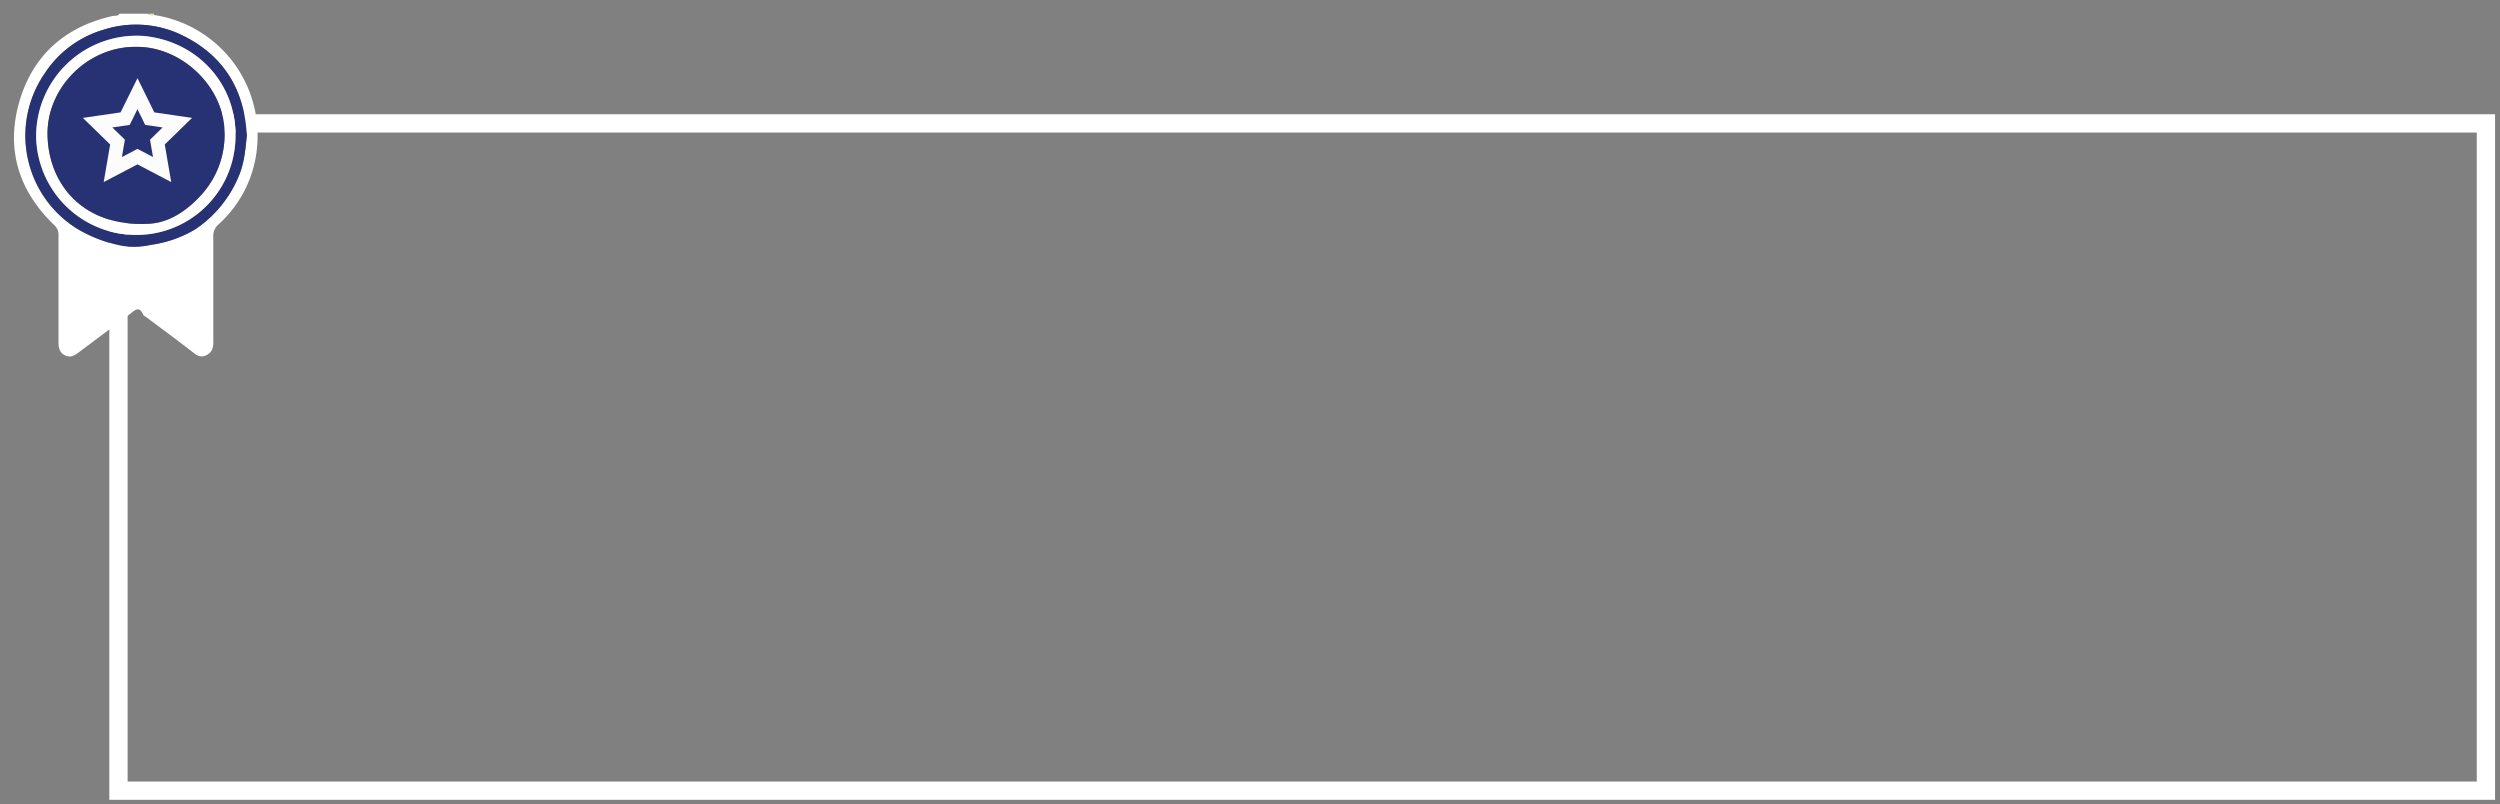 <svg id="Layer_1" data-name="Layer 1" xmlns="http://www.w3.org/2000/svg" viewBox="0 0 547 176"><rect x="0" y="0" width="547" height="176" fill="#808080" stroke="none"/><defs><style>.cls-1{fill:none;stroke:#fff;stroke-width:4px;}.cls-1,.cls-5{stroke-miterlimit:10;}.cls-2{fill:#fff;}.cls-3{fill:#f3e7b0;}.cls-4,.cls-5{fill:#273274;}.cls-5{stroke:#fcfcfc;stroke-width:3px;}</style></defs><title>pr elements</title><rect class="cls-1" x="25.92" y="27" width="518" height="146"/><path class="cls-2" d="M33.68,3.28A26.61,26.61,0,0,1,56.35,30.12a25.86,25.86,0,0,1-8.56,19,3.26,3.26,0,0,0-1.12,2.67c0,7.56,0,15.13,0,22.69,0,1.3-.05,2.47-1.42,3.19S43,77.74,42,76.92c-3.29-2.57-6.65-5-10-7.54-.23-.17-.57-.3-.67-.52-.85-2.06-1.86-.93-2.86-.18Q22.83,72.9,17.2,77.12c-.91.68-1.8,1.21-3,.62s-1.4-1.69-1.4-2.89c0-7.79,0-15.58,0-23.38a2.74,2.74,0,0,0-.93-2.22c-7.81-7.49-10.63-16.6-7.64-27C7.19,12.1,14.21,5.86,24.6,3.51c.51-.12,1.18.1,1.54-.51h6.19C32.71,3.43,33.2,3.31,33.68,3.28ZM54,29.63c-.51-10.2-5.23-17.74-14.57-22.12a23.15,23.15,0,0,0-16.77-1,23.14,23.14,0,0,0-12.9,9.58,24,24,0,0,0,6.79,33.77,30.27,30.27,0,0,0,10.15,3.94A16.8,16.8,0,0,0,33,53.57a25.58,25.58,0,0,0,9.73-3.41A25.84,25.84,0,0,0,52,39.1C53.4,36.1,53.69,32.92,54,29.63Z"/><path class="cls-3" d="M33.68,3.28c-.47,0-1,.15-1.34-.28h1.38Q33.7,3.14,33.68,3.28Z"/><path class="cls-4" d="M54,29.63c-.31,3.28-.6,6.47-2,9.46a25.84,25.84,0,0,1-9.24,11.06A25.58,25.58,0,0,1,33,53.57a16.8,16.8,0,0,1-6.27.22,30.27,30.27,0,0,1-10.15-3.94A24,24,0,0,1,9.77,16.08,23.14,23.14,0,0,1,22.66,6.5a23.15,23.15,0,0,1,16.77,1C48.77,11.89,53.49,19.43,54,29.63Zm-46.09.53A21.91,21.91,0,0,0,29,51.39,21.68,21.68,0,0,0,51.51,30.66c.57-12-8.16-21.69-20.1-22.79A22,22,0,0,0,7.91,30.16Z"/><path class="cls-2" d="M7.91,30.16A22,22,0,0,1,31.42,7.87C43.35,9,52.09,18.67,51.51,30.66A21.68,21.68,0,0,1,29,51.39,21.91,21.91,0,0,1,7.91,30.16Zm22-19.9C19.36,10.06,10.2,19.1,10.4,29.57c.22,11,8.13,20.33,22.45,19.36,4.29-.29,8.07-2.89,11.09-6.18a19.55,19.55,0,0,0,5.2-13.21C49.38,19.26,39.87,10.16,29.88,10.26Z"/><path class="cls-4" d="M29.88,10.26C19.36,10.06,10.2,19.1,10.4,29.57c.22,11,8.13,20.33,22.45,19.36,4.29-.29,8.07-2.89,11.09-6.18a19.55,19.55,0,0,0,5.2-13.21C49.38,19.26,39.87,10.16,29.88,10.26Z"/><polygon class="cls-5" points="30.08 20.5 32.77 25.96 38.8 26.84 34.44 31.09 35.47 37.1 30.08 34.27 24.68 37.1 25.71 31.09 21.35 26.84 27.38 25.96 30.08 20.5"/></svg>